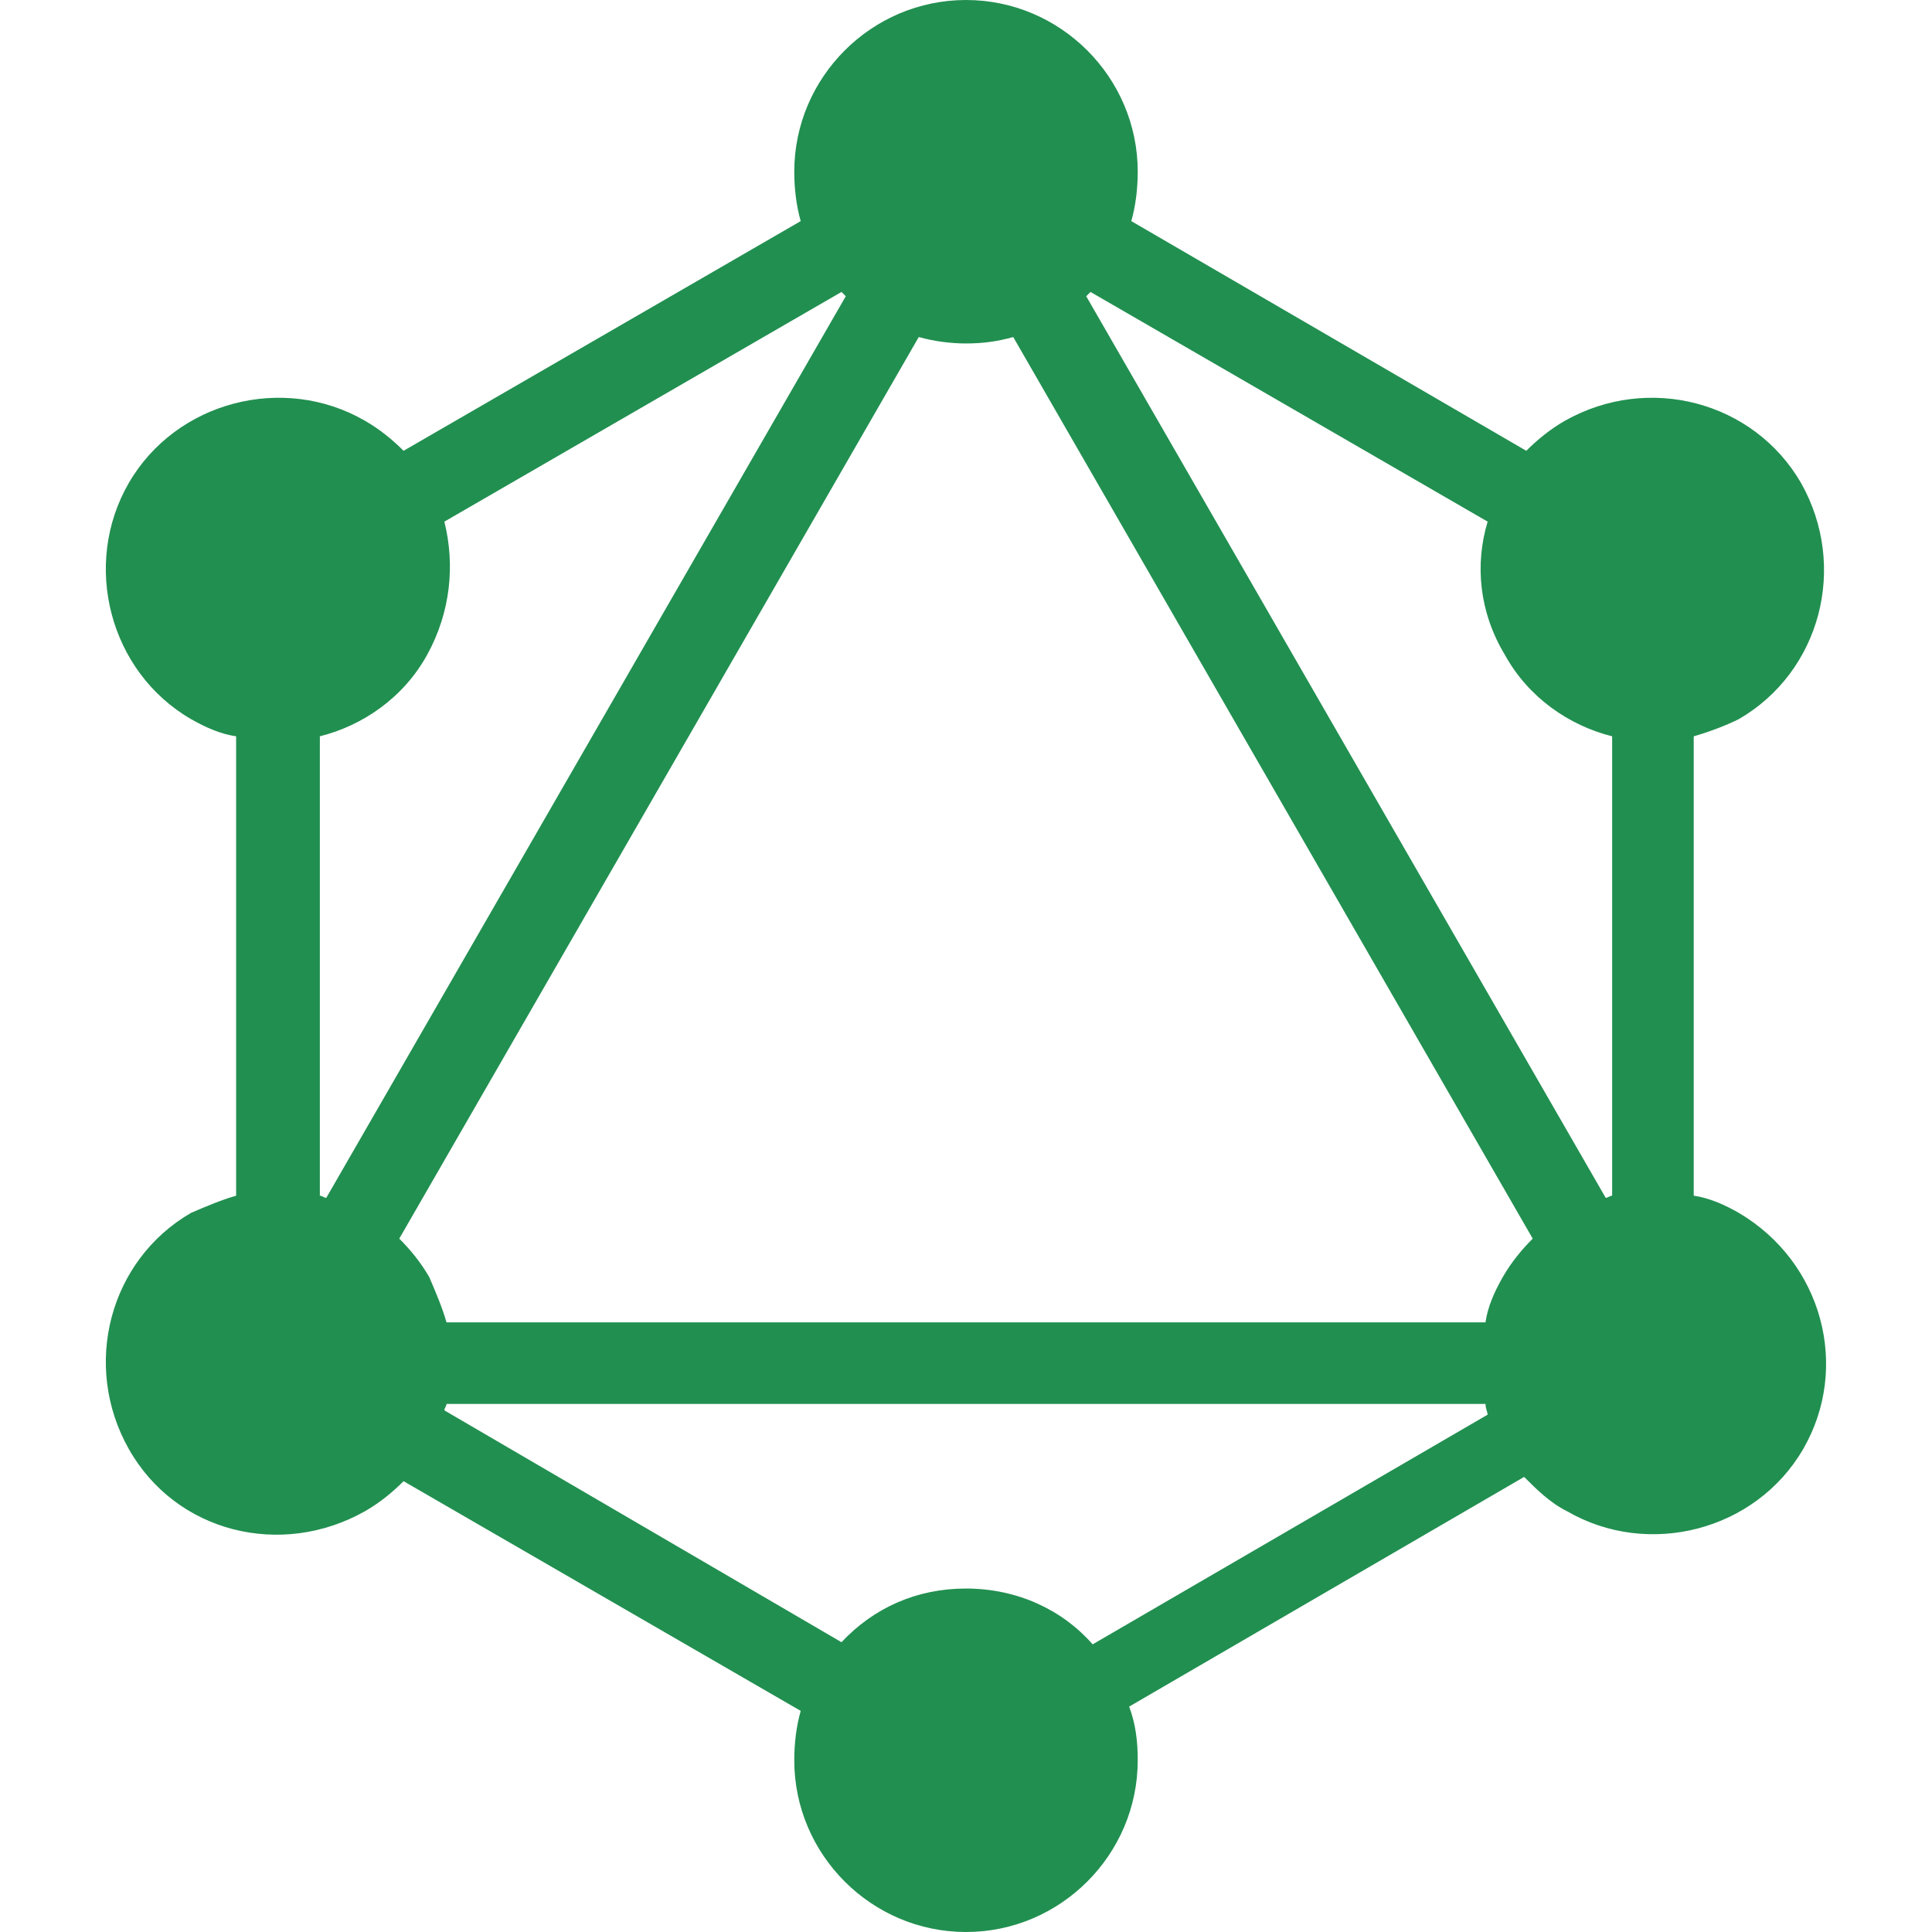 <?xml version="1.0" encoding="utf-8"?>
<!-- Generator: Adobe Illustrator 21.0.0, SVG Export Plug-In . SVG Version: 6.00 Build 0)  -->
<svg version="1.1" id="Layer_1" xmlns="http://www.w3.org/2000/svg" xmlns:xlink="http://www.w3.org/1999/xlink" x="0px" y="0px"
	 viewBox="0 0 90 90" style="enable-background:new 0 0 90 90;" xml:space="preserve">
<style type="text/css">
	.st0{fill:#218F50;}
</style>
<path class="st0" d="M81,56.5c-0.7-0.4-1.4-0.7-2.1-0.8V34.3c0.7-0.2,1.5-0.5,2.1-0.8c3.8-2.2,5.1-7.1,2.9-11
	c-2.2-3.8-7.1-5.1-11-2.9c-0.7,0.4-1.3,0.9-1.8,1.4L52.7,10.3C52.9,9.6,53,8.8,53,8c0-4.4-3.6-8-8-8s-8,3.6-8,8
	c0,0.8,0.1,1.6,0.3,2.3L18.8,21c-0.5-0.5-1.1-1-1.8-1.4c-3.8-2.2-8.8-0.9-11,2.9c-2.2,3.8-0.9,8.8,2.9,11c0.7,0.4,1.4,0.7,2.1,0.8
	v21.4c-0.7,0.2-1.4,0.5-2.1,0.8c-3.8,2.2-5.1,7.1-2.9,11s7.1,5.1,11,2.9c0.7-0.4,1.3-0.9,1.8-1.4l18.5,10.7C37.1,80.4,37,81.2,37,82
	c0,4.4,3.6,8,8,8s8-3.6,8-8c0-0.9-0.1-1.7-0.4-2.5L71,68.8c0.6,0.6,1.2,1.2,2,1.6c3.8,2.2,8.8,0.9,11-2.9
	C86.2,63.7,84.9,58.8,81,56.5z M20.8,61.6c-0.2-0.7-0.5-1.4-0.8-2.1c-0.4-0.7-0.9-1.3-1.4-1.8l24.2-42c0.7,0.2,1.5,0.3,2.2,0.3
	c0.8,0,1.5-0.1,2.2-0.3l24.2,42c-0.5,0.5-1,1.1-1.4,1.8c-0.4,0.7-0.7,1.4-0.8,2.1H20.8z M69.3,24.3c-0.6,2-0.4,4.2,0.8,6.2
	c1.1,2,3,3.3,5,3.8v21.4c-0.1,0-0.2,0.1-0.3,0.1l-24.2-42c0.1-0.1,0.1-0.1,0.2-0.2L69.3,24.3z M39.2,13.6c0.1,0.1,0.2,0.2,0.2,0.2
	l-24.2,42c-0.1,0-0.2-0.1-0.3-0.1V34.3c2-0.5,3.9-1.8,5-3.8c1.1-2,1.3-4.2,0.8-6.2L39.2,13.6z M50.9,76.6C49.5,75,47.4,74,45,74
	c-2.3,0-4.3,0.9-5.8,2.5L20.7,65.7c0-0.1,0.1-0.2,0.1-0.3h48.4c0,0.2,0.1,0.4,0.1,0.5L50.9,76.6z"/>
</svg>

